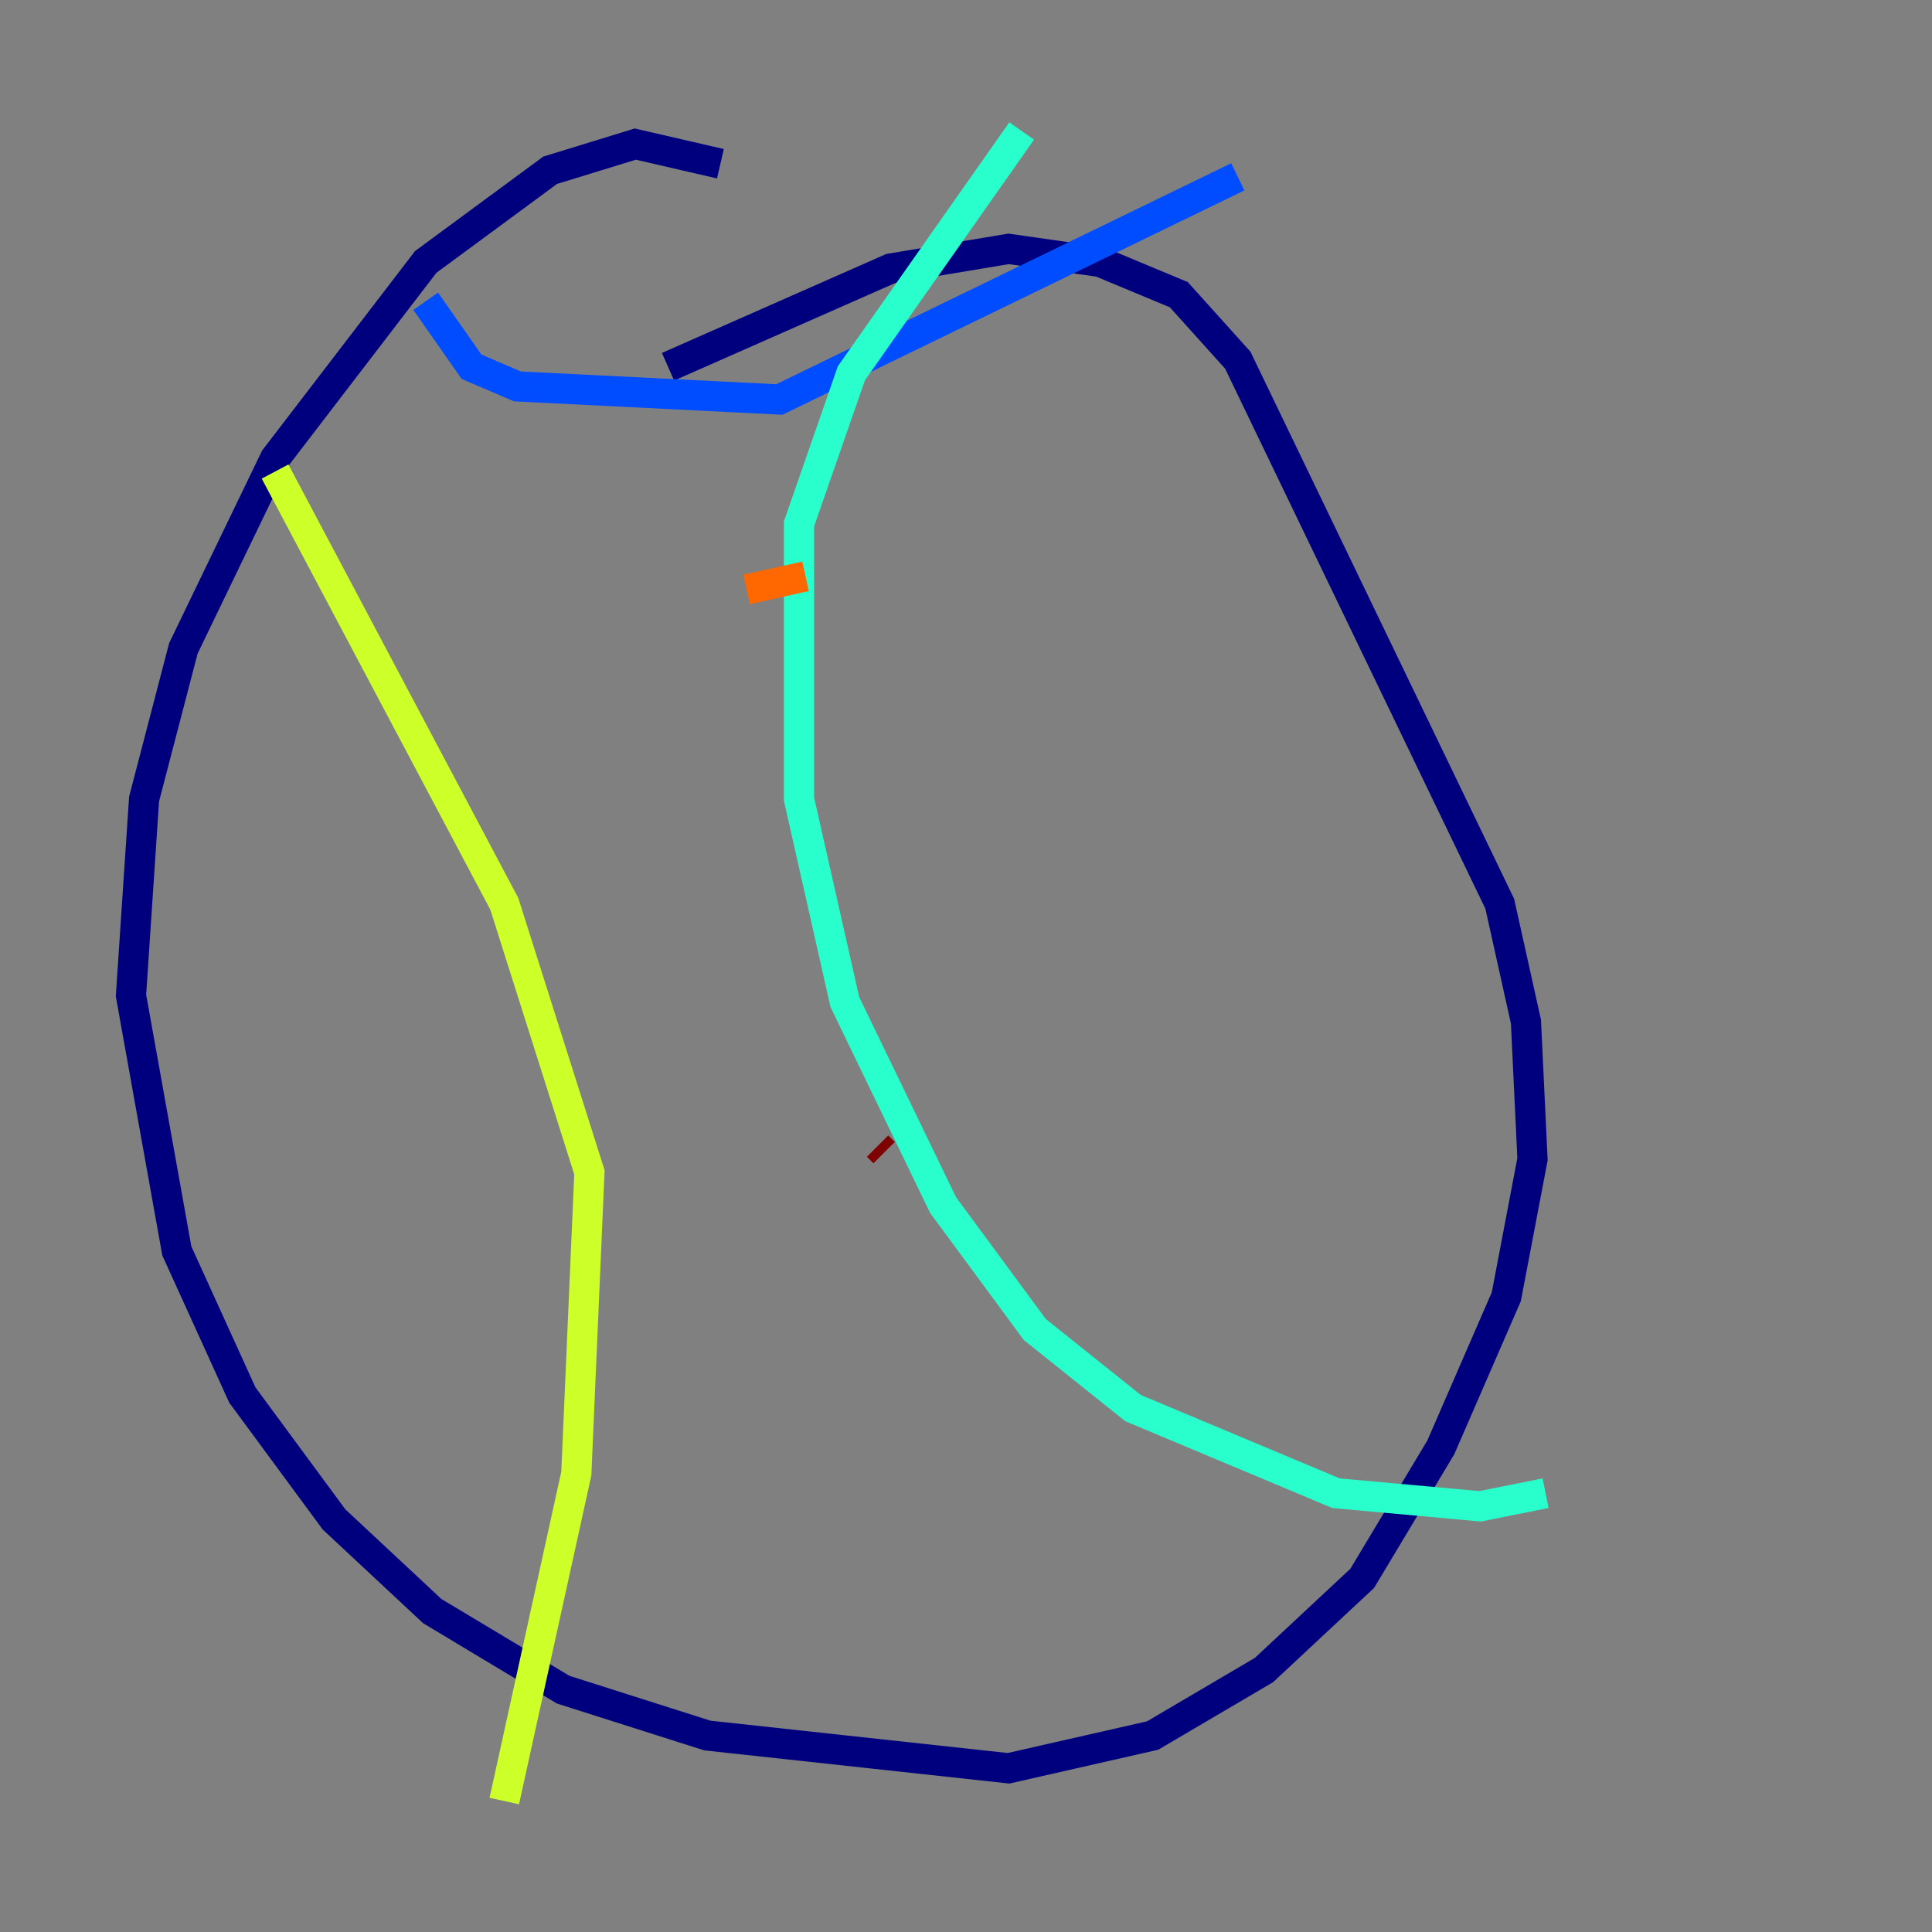 <?xml version="1.0" encoding="utf-8" ?>
<svg baseProfile="tiny" height="128" version="1.2" viewBox="0,0,128,128" width="128" xmlns="http://www.w3.org/2000/svg" xmlns:ev="http://www.w3.org/2001/xml-events" xmlns:xlink="http://www.w3.org/1999/xlink"><rect x="0" y="0" width="128" height="128" fill="#808080" stroke="none"/><defs /><polyline fill="none" points="47.729,10.848 42.088,9.546 36.447,11.281 28.203,17.356 18.224,30.373 12.149,42.956 9.546,52.936 8.678,65.953 11.715,82.875 16.054,92.42 22.129,100.664 28.637,106.739 37.315,111.946 46.861,114.983 66.82,117.153 76.366,114.983 83.742,110.644 90.251,104.57 95.458,95.891 99.797,85.912 101.532,76.8 101.098,67.688 99.363,59.878 82.007,23.864 78.102,19.525 72.895,17.356 66.82,16.488 59.01,17.79 44.258,24.298" stroke="#00007f" stroke-width="2" /><polyline fill="none" points="82.007,11.715 51.634,26.468 34.278,25.6 31.241,24.298 28.203,19.959" stroke="#004cff" stroke-width="2" /><polyline fill="none" points="67.688,8.678 56.407,24.732 52.936,34.712 52.936,52.936 55.973,66.386 62.481,79.837 68.556,88.081 75.064,93.288 88.515,98.929 98.061,99.797 102.4,98.929" stroke="#29ffcd" stroke-width="2" /><polyline fill="none" points="18.224,31.241 33.41,59.878 39.051,77.668 38.183,97.627 33.41,119.322" stroke="#cdff29" stroke-width="2" /><polyline fill="none" points="49.464,39.051 53.37,38.183" stroke="#ff6700" stroke-width="2" /><polyline fill="none" points="58.576,76.366 58.142,75.932" stroke="#7f0000" stroke-width="2" /></svg>